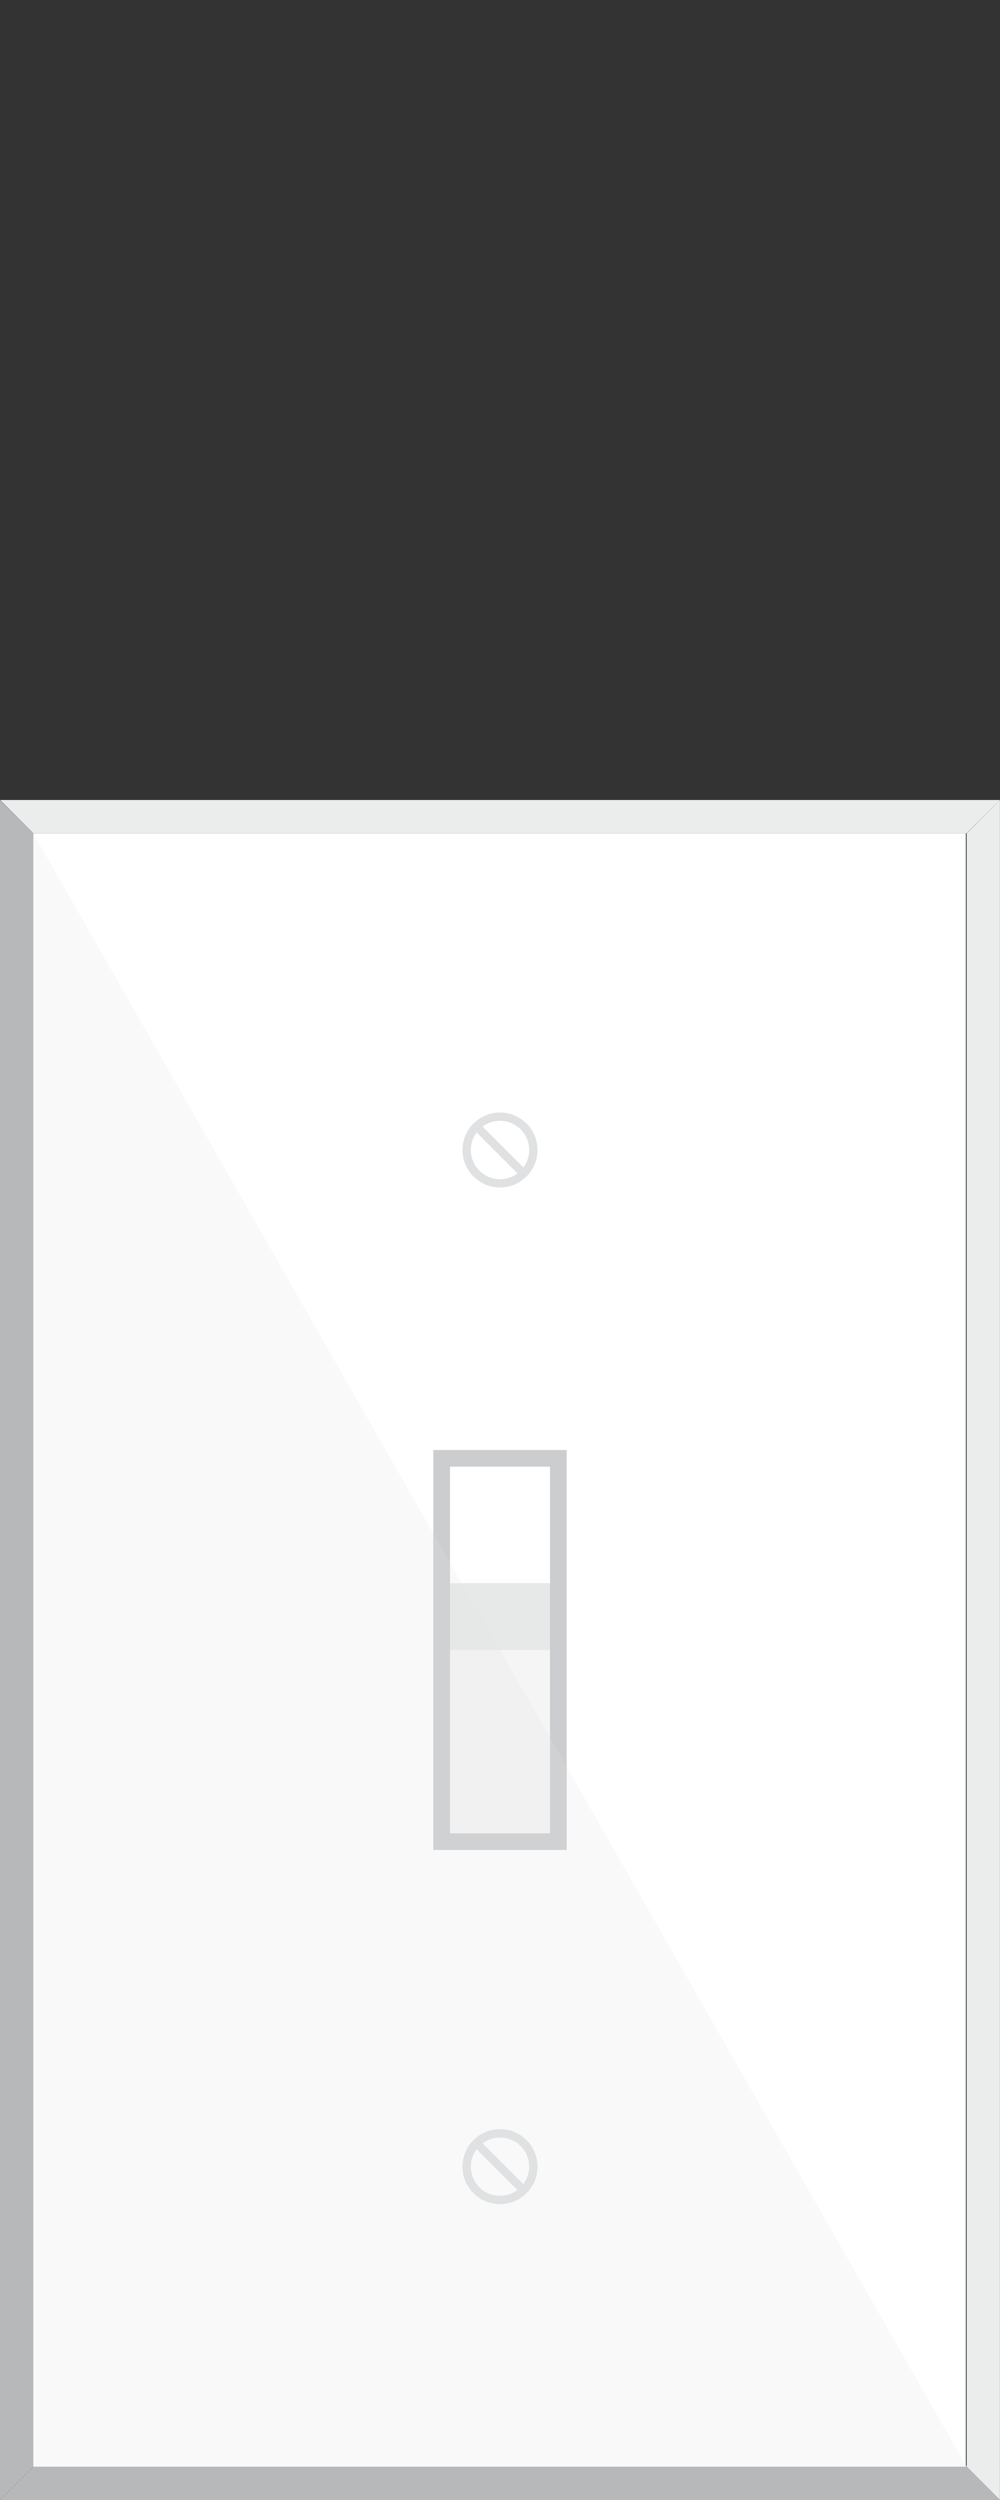 <?xml version="1.0" encoding="utf-8"?>
<!-- Generator: Adobe Illustrator 21.0.0, SVG Export Plug-In . SVG Version: 6.00 Build 0)  -->
<svg version="1.1" id="Layer_1" xmlns="http://www.w3.org/2000/svg" xmlns:xlink="http://www.w3.org/1999/xlink" x="0px" y="0px"
	 viewBox="0 0 60 150" style="enable-background:new 0 0 60 150;" xml:space="preserve">
<rect x="0" y="0" width="60" height="150" fill="#333333" stroke="none"/>
<style type="text/css">
	.st0{fill:#FFFFFF;}
	.st1{fill:#6D6E71;}
	.st2{fill:#5A5B5E;}
	.st3{fill:#AEB0B1;}
	.st4{fill:#FFFFFF;stroke:#58595B;stroke-width:4;stroke-linecap:round;stroke-linejoin:round;stroke-miterlimit:10;}
	.st5{fill:#58595B;}
	.st6{fill:#A8724B;}
	.st7{fill:#916341;}
	.st8{fill:#754921;}
	.st9{fill:#FF6B6B;}
	.st10{fill:#FFD57E;}
	.st11{fill:#D9FF93;}
	.st12{fill:#E8E8E8;}
	.st13{fill:#85808A;}
	.st14{fill:#1787FF;}
	.st15{fill:#4DE69F;}
	.st16{fill:#C92A2A;}
	.st17{fill:#00386E;}
	.st18{fill:#231F20;}
	.st19{fill:#CCCCCC;}
	.st20{fill:#A12222;}
	.st21{fill:#002D58;}
	.st22{fill:#1C191A;}
	.st23{fill:#851616;}
	.st24{fill:#B01E1E;}
	.st25{fill:#E32626;}
	.st26{fill:#991919;}
	.st27{fill:#591300;}
	.st28{fill:#FF880F;}
	.st29{fill:#D16F0C;}
	.st30{fill:#F3D9D9;}
	.st31{fill:#ECC6C6;}
	.st32{fill:#E6B6B6;}
	.st33{fill:#F1D2D2;}
	.st34{fill:#E5B0B0;}
	.st35{fill:#D3AEAA;}
	.st36{fill:#F0CFCF;}
	.st37{fill:#F2D4D4;}
	.st38{fill:#B3F294;}
	.st39{fill:#99C4FF;}
	.st40{fill:#D2FFBA;}
	.st41{fill:#BDD9FF;}
	.st42{fill:#7C7E82;}
	.st43{fill:#E06AC6;}
	.st44{fill:#D9B580;}
	.st45{fill:#B556A0;}
	.st46{fill:#AD9166;}
	.st47{fill:#805075;}
	.st48{fill:#7E40B8;}
	.st49{fill:#A9FF8A;}
	.st50{fill:#FFFEA2;}
	.st51{fill:#5CFFEC;}
	.st52{fill:#6B92ED;}
	.st53{fill:#A398E7;}
	.st54{fill:#7F75BD;}
	.st55{fill:#FF564C;}
	.st56{fill:#8A81C4;}
	.st57{fill:#585082;}
	.st58{fill:#339CEE;}
	.st59{fill:#CFCFCF;}
	.st60{fill:#3E314D;}
	.st61{fill:#CF170E;}
	.st62{fill:#FFD49B;}
	.st63{fill:#E0D2C4;}
	.st64{fill:#E3BD8A;}
	.st65{fill:#A39287;}
	.st66{fill:#3F3E40;}
	.st67{fill:#64C2E3;}
	.st68{fill:#16C4C1;}
	.st69{fill:#48484A;}
	.st70{fill:#6BE0EB;}
	.st71{fill:#686A6B;}
	.st72{fill:#34A3C9;}
	.st73{fill:#7A7C7D;}
	.st74{fill:#ED3F45;}
	.st75{fill:#242424;}
	.st76{fill:#D9F1F4;}
	.st77{fill:#6B5C4E;}
	.st78{fill:#EBFFFF;}
	.st79{fill:#9BBECA;}
	.st80{fill:#564A3E;}
	.st81{fill:#B8D9E2;}
	.st82{fill:#645649;}
	.st83{fill:#424244;}
	.st84{fill:#766556;}
	.st85{fill:#353738;}
	.st86{fill:#2EADFF;}
	.st87{fill:#259CE8;}
	.st88{fill:#B9FEFF;}
	.st89{fill:#7EE6E8;}
	.st90{fill:#1485CC;}
	.st91{fill:#97F5F7;}
	.st92{fill:#333333;}
	.st93{fill:#E8DEC5;}
	.st94{fill:#1DA87B;}
	.st95{fill:#F0ECE2;}
	.st96{fill:#34D09C;}
	.st97{fill:#53F5D1;}
	.st98{fill:#B5DB76;}
	.st99{fill:#8BB548;}
	.st100{fill:#D2FF89;}
	.st101{fill:#B9EB67;}
	.st102{fill:#699124;}
	.st103{fill:#7FBD6E;}
	.st104{fill:#22A0C9;}
	.st105{fill:#51C2E8;}
	.st106{fill:#E3E691;}
	.st107{fill:#036E91;}
	.st108{fill:#B08851;}
	.st109{fill:#BDAD64;}
	.st110{fill:#70CCA6;}
	.st111{fill:#A68DC7;}
	.st112{fill:#9E763F;}
	.st113{fill:#9275BA;}
	.st114{fill:#4AA882;}
	.st115{fill:#D9CE96;}
	.st116{fill:#6E5638;}
	.st117{fill:#846491;}
	.st118{fill:#F5AA40;}
	.st119{fill:#775882;}
	.st120{fill:#9A7AA6;}
	.st121{fill:#F58840;}
	.st122{fill:#4A4052;}
	.st123{fill:#A3B06D;}
	.st124{fill:#D1A976;}
	.st125{fill:#A68051;}
	.st126{fill:#E8DBCA;}
	.st127{fill:#838F4E;}
	.st128{fill:#634A2C;}
	.st129{fill:#EDDB91;}
	.st130{fill:#8A5AAD;}
	.st131{fill:#33ABCC;}
	.st132{fill:#E69035;}
	.st133{fill:#ED68CA;}
	.st134{fill:#A18545;}
	.st135{fill:#5CB05D;}
	.st136{fill:#75D3E3;}
	.st137{fill:#B84D4D;}
	.st138{fill:#FFBD56;}
	.st139{fill:#CF5656;}
	.st140{fill:#FFD556;}
	.st141{fill:#ED7E7E;}
	.st142{fill:#506A78;}
	.st143{fill:#BA6262;}
	.st144{fill:#555157;}
	.st145{fill:#BA4921;}
	.st146{fill:#BA5221;}
	.st147{fill:#861E1E;}
	.st148{fill:#972121;}
	.st149{fill:#AD3030;}
	.st150{fill:#3A292E;}
	.st151{fill:#ACE5EE;}
	.st152{fill:#99979A;}
	.st153{fill:#C17A7A;}
	.st154{fill:#897F82;}
	.st155{fill:#CE8383;}
	.st156{fill:#D6927A;}
	.st157{fill:#D6977A;}
	.st158{fill:#A8792D;}
	.st159{fill:#A87F3C;}
	.st160{fill:#91631B;}
	.st161{fill:#6B5D4C;}
	.st162{fill:#615445;}
	.st163{fill:#A37C50;}
	.st164{fill:#DB9D3D;}
	.st165{fill:#7A6956;}
	.st166{fill:#FFCA76;}
	.st167{fill:#825D34;}
	.st168{fill:#453933;}
	.st169{fill:#CC3540;}
	.st170{fill:#9E3941;}
	.st171{fill:#B3212C;}
	.st172{fill:#8A242C;}
	.st173{fill:#EBC8C9;}
	.st174{fill:#751F25;}
	.st175{fill:#D6963B;}
	.st176{fill:#CF1B35;}
	.st177{fill:#CF3E53;}
	.st178{fill:#BA0B25;}
	.st179{fill:#A1081F;}
	.st180{fill:#FA8A99;}
	.st181{fill:#ABABAB;}
	.st182{fill:#212121;}
	.st183{fill:#EBD2AC;}
	.st184{fill:#CFBB9B;}
	.st185{fill:#8F8575;}
	.st186{fill:#FFD9EE;}
	.st187{fill:#FFABD9;}
	.st188{fill:#D680B0;}
	.st189{fill:#D6AB00;}
	.st190{fill:#73DEFF;}
	.st191{fill:#FF9EF4;}
	.st192{fill:#E38DD9;}
	.st193{fill:#CC8BEF;}
	.st194{fill:#FF9A9A;}
	.st195{fill:#B54343;}
	.st196{fill:#FFCC00;}
	.st197{fill:#EBECEC;}
	.st198{fill:#9466AD;}
	.st199{fill:#A13232;}
	.st200{fill:#F08484;}
	.st201{fill:#414042;}
	.st202{fill:#CBCDCE;}
	.st203{fill:#E0E1E2;}
	.st204{fill:#B6B8BA;}
	.st205{fill:#F5F5F5;}
	.st206{fill:#E7E8E8;}
	.st207{fill:#F9F9F9;}
	.st208{fill:#CFD1D2;}
	.st209{fill:#F1F1F1;}
	.st210{fill:#E6E7E7;}
</style>
<g>
	<polygon class="st197" points="0,48 2,50 57.986,50 59.996,48 	"/>
	<polyline class="st0" points="2,50 57.95,50 57.95,148 2,148 2,50 	"/>
	<polyline class="st202" points="34,111 26,111 26,87 34,87 34,111 	"/>
	<circle class="st0" cx="30" cy="69" r="2"/>
	
		<rect x="29.748" y="66.997" transform="matrix(0.707 -0.707 0.707 0.707 -40.001 41.415)" class="st203" width="0.5" height="4.003"/>
	<path class="st203" d="M30,71.25c-1.24,0-2.25-1.009-2.25-2.25s1.01-2.25,2.25-2.25s2.25,1.009,2.25,2.25S31.24,71.25,30,71.25z
		 M30,67.25c-0.965,0-1.75,0.785-1.75,1.75s0.785,1.75,1.75,1.75s1.75-0.785,1.75-1.75S30.965,67.25,30,67.25z"/>
	<path class="st0" d="M32,130c0,1.104-0.896,1.999-2,1.999s-2-0.895-2-1.999c0-1.105,0.895-2,2-2S32,128.896,32,130"/>
	<polyline class="st203" points="31.236,131.589 28.406,128.76 28.76,128.407 31.59,131.236 31.236,131.589 	"/>
	<path class="st203" d="M30,132.25c-1.24,0-2.25-1.01-2.25-2.25c0-1.241,1.01-2.25,2.25-2.25c1.24,0,2.25,1.01,2.25,2.25
		C32.25,131.24,31.24,132.25,30,132.25 M30,128.25c-0.965,0-1.75,0.786-1.75,1.751c0,0.964,0.785,1.75,1.75,1.75
		c0.965,0,1.75-0.786,1.75-1.75C31.75,129.035,30.965,128.25,30,128.25"/>
	<polyline class="st197" points="58,148 58,50 59.996,48 59.996,150 58,148 	"/>
	<polyline class="st204" points="0,150 59.996,150 58,148 2,148 0,150 	"/>
	<polygon class="st204" points="2,148 2,50 0,48.02 0,150 	"/>
	<polyline class="st0" points="33,95 27,95 27,88 33,88 33,95 	"/>
	<polyline class="st205" points="33,110 27,110 27,99 33,99 33,110 	"/>
	<polyline class="st206" points="33,99 27,99 27,95 33,95 33,99 	"/>
	<polyline class="st207" points="57.95,147.912 57.95,148 58,148 57.95,147.912 	"/>
	<path class="st207" d="M30,132.25c-1.24,0-2.25-1.01-2.25-2.25c0-1.241,1.01-2.25,2.25-2.25c1.24,0,2.25,1.01,2.25,2.25
		C32.25,131.24,31.24,132.25,30,132.25 M2,50L2,50v98h55.95v-0.088L34,106v5h-8V92L2,50"/>
	<polyline class="st208" points="26,92 26,111 34,111 34,106 33,104.25 33,110 27,110 27,99 30,99 27,99 27,95 27,93.75 26,92 	"/>
	<path class="st207" d="M28.599,128.953c-0.219,0.292-0.349,0.655-0.349,1.048c0,0.964,0.785,1.75,1.75,1.75
		c0.393,0,0.755-0.13,1.048-0.349L28.599,128.953 M30,128.25c-0.392,0-0.755,0.13-1.047,0.349l2.448,2.448
		c0.219-0.292,0.349-0.655,0.349-1.047C31.75,129.035,30.965,128.25,30,128.25"/>
	<path class="st203" d="M28.953,128.599c-0.134,0.1-0.253,0.22-0.354,0.354l2.448,2.448c0.134-0.1,0.253-0.22,0.353-0.354
		L28.953,128.599"/>
	<path class="st203" d="M28.953,128.599c0.292-0.219,0.655-0.349,1.047-0.349c0.965,0,1.75,0.786,1.75,1.751
		c0,0.392-0.13,0.755-0.349,1.047c-0.1,0.134-0.219,0.253-0.353,0.354c-0.292,0.219-0.655,0.349-1.048,0.349
		c-0.965,0-1.75-0.786-1.75-1.75c0-0.393,0.13-0.755,0.349-1.048C28.7,128.819,28.819,128.699,28.953,128.599 M30,127.75
		c-1.24,0-2.25,1.01-2.25,2.25c0,1.24,1.01,2.25,2.25,2.25c1.24,0,2.25-1.01,2.25-2.25C32.25,128.76,31.24,127.75,30,127.75"/>
	<polyline class="st207" points="27,93.75 27,95 27.714,95 27,93.75 	"/>
	<polyline class="st209" points="30,99 27,99 27,110 33,110 33,104.25 30,99 	"/>
	<polyline class="st210" points="27.714,95 27,95 27,99 30,99 27.714,95 	"/>
</g>
</svg>
